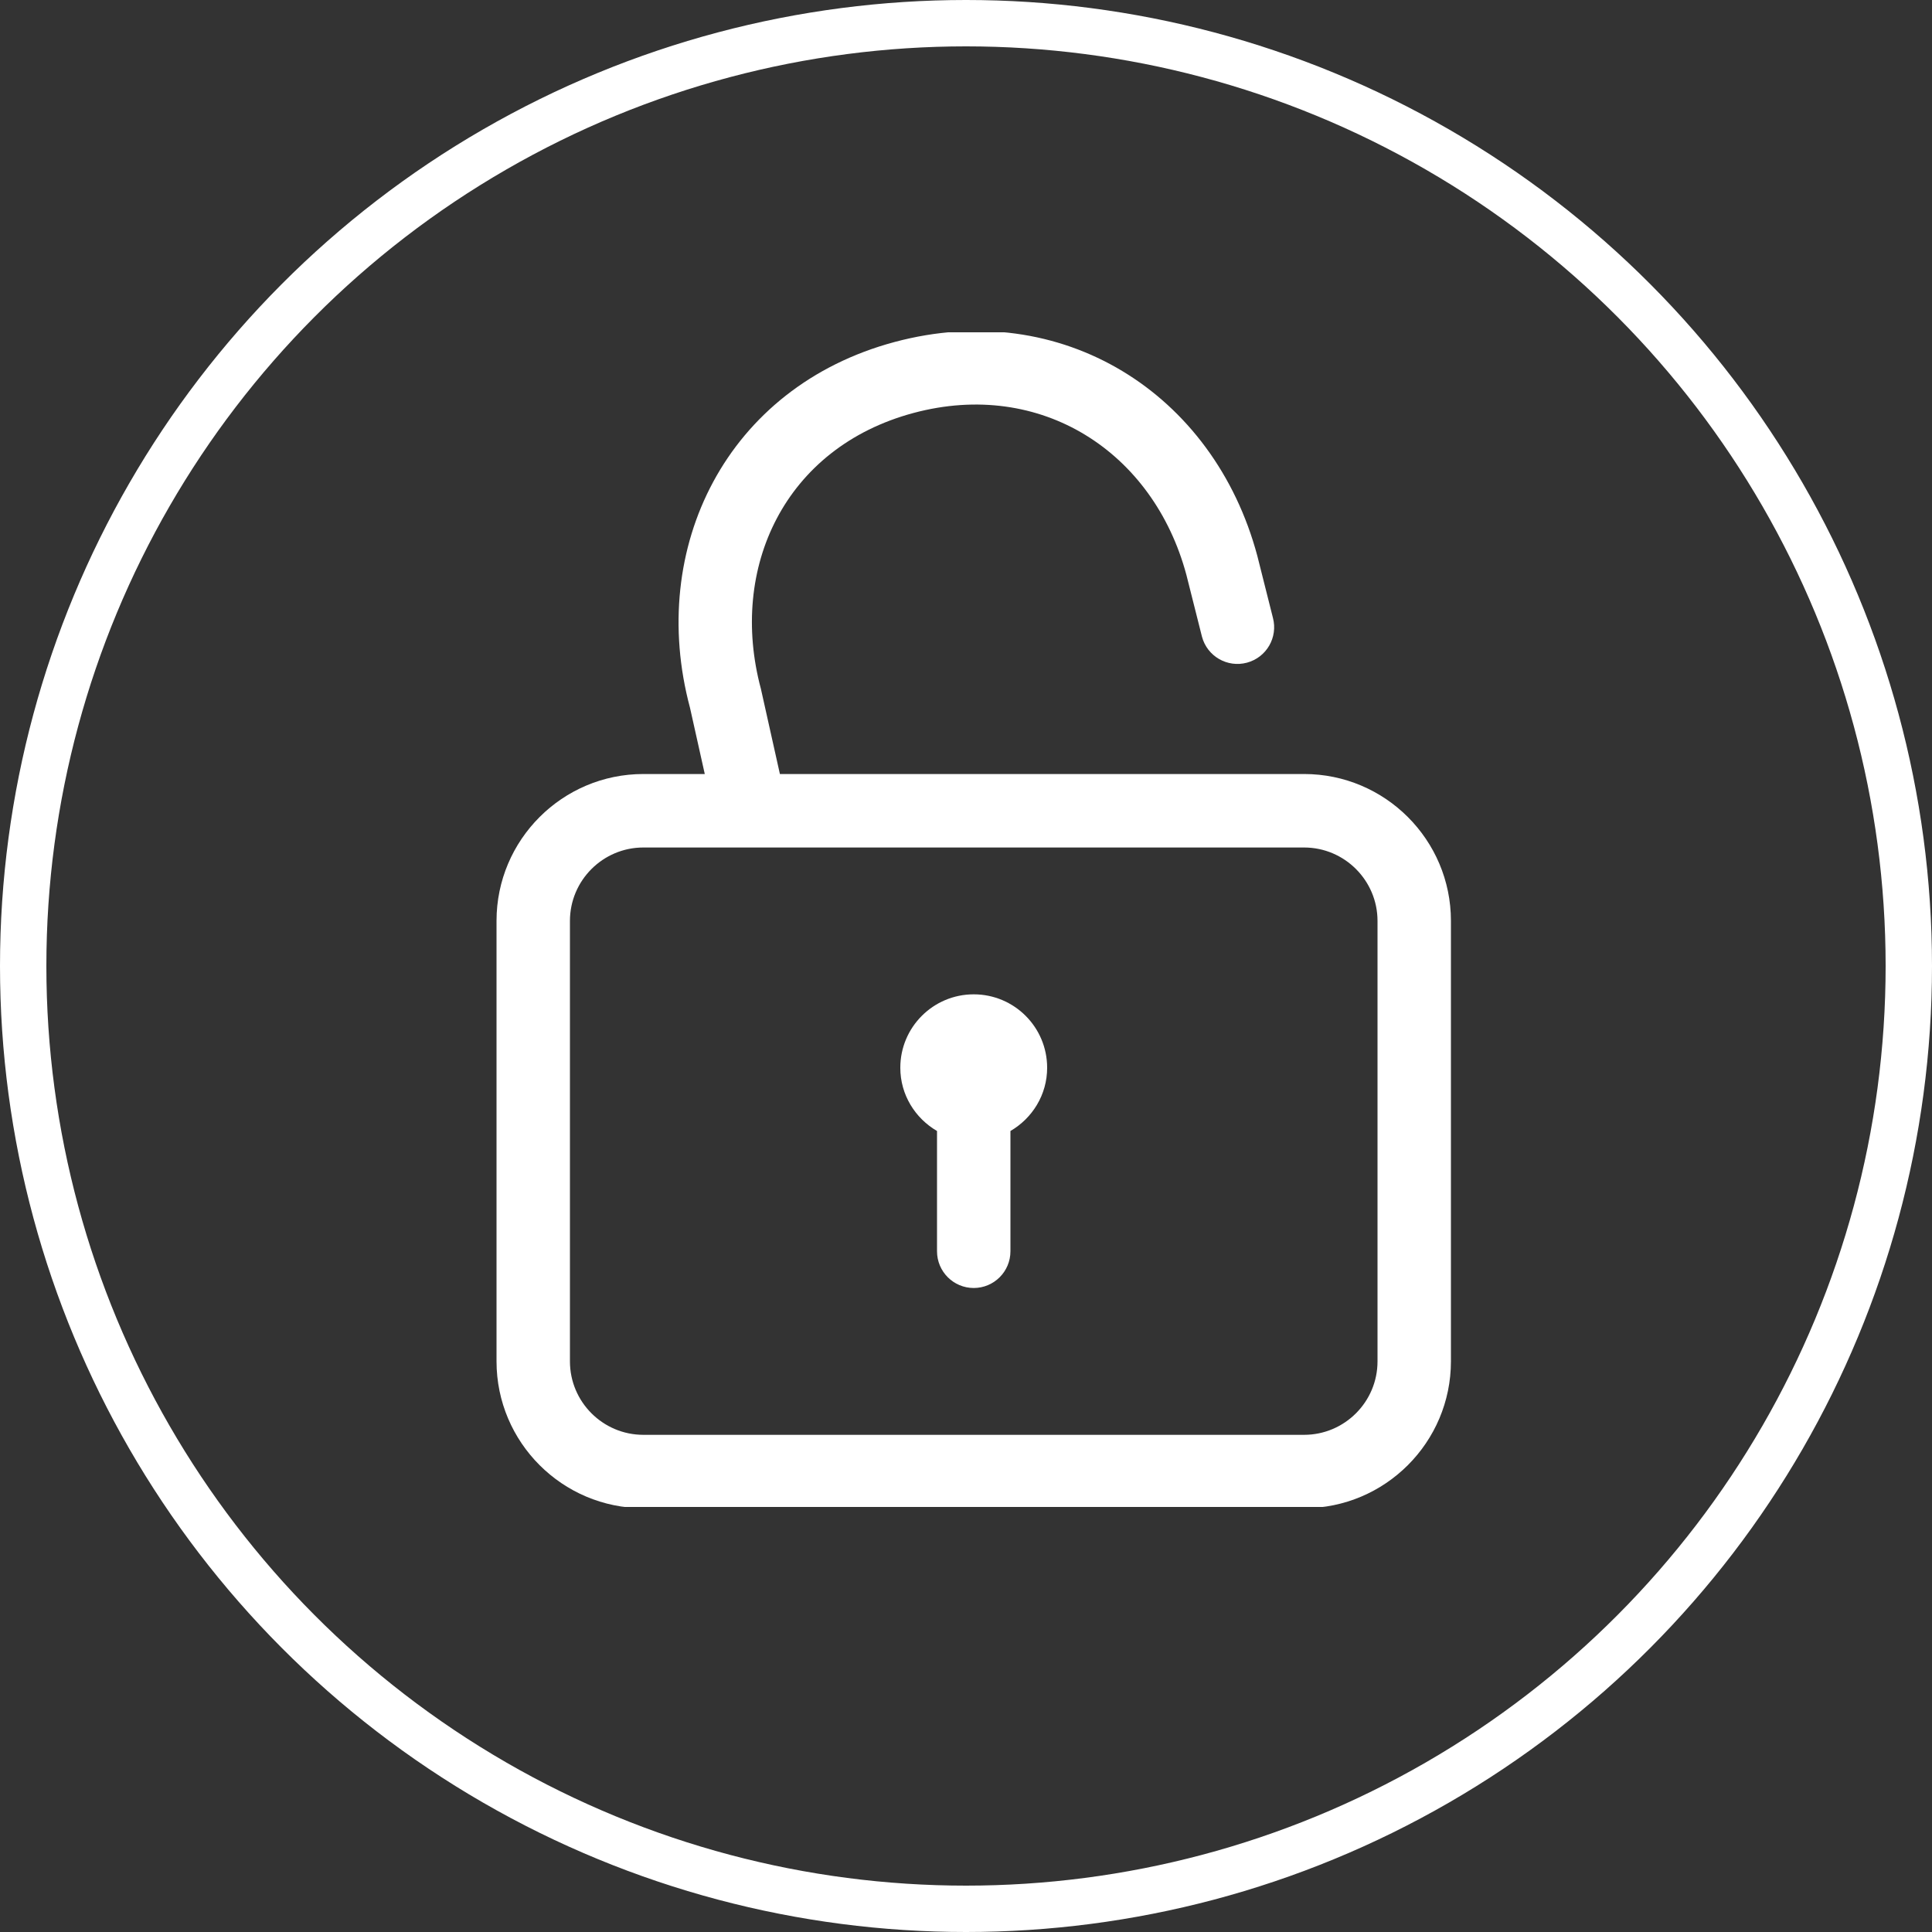 <svg width="250" height="250" viewBox="0 0 250 250" fill="none" xmlns="http://www.w3.org/2000/svg">
<rect x="0" y="0" width="250" height="250" fill="#333333" stroke="none"/>
<circle cx="125" cy="125" r="122" stroke="white" stroke-width="6"/>
<g clip-path="url(#clip0_37_185)">
<path d="M168.75 100.162H100.92L98.46 89.137C94.265 73.495 101.547 57.901 118.215 53.436C134.712 49.018 149.251 58.475 153.517 74.383L155.536 82.392C156.215 84.928 158.818 86.429 161.354 85.75C163.891 85.071 165.392 82.468 164.712 79.931L162.694 71.918C157.056 50.861 137.4 38.454 115.759 44.254C94.032 50.078 83.739 70.887 89.287 91.593L91.197 100.157H83.25C72.772 100.157 64.25 108.678 64.25 119.157V176.157C64.25 186.635 72.772 195.157 83.25 195.157H168.75C179.229 195.157 187.75 186.635 187.75 176.157V119.157C187.75 108.678 179.229 100.157 168.75 100.157V100.162ZM178.25 176.166C178.25 181.401 173.984 185.666 168.75 185.666H83.25C78.011 185.666 73.75 181.401 73.75 176.166V119.166C73.75 113.932 78.011 109.666 83.25 109.666H168.75C173.984 109.666 178.25 113.932 178.25 119.166V176.166ZM126 128.666C120.756 128.666 116.5 132.918 116.5 138.166C116.5 141.672 118.424 144.702 121.25 146.351V161.916C121.25 164.538 123.378 166.666 126 166.666C128.622 166.666 130.75 164.538 130.75 161.916V146.351C133.576 144.707 135.5 141.672 135.5 138.166C135.5 132.918 131.249 128.666 126 128.666Z" fill="white"/>
</g>
<defs>
<clipPath id="clip0_37_185">
<rect width="152" height="152" fill="white" transform="translate(50 43)"/>
</clipPath>
</defs>
</svg>
